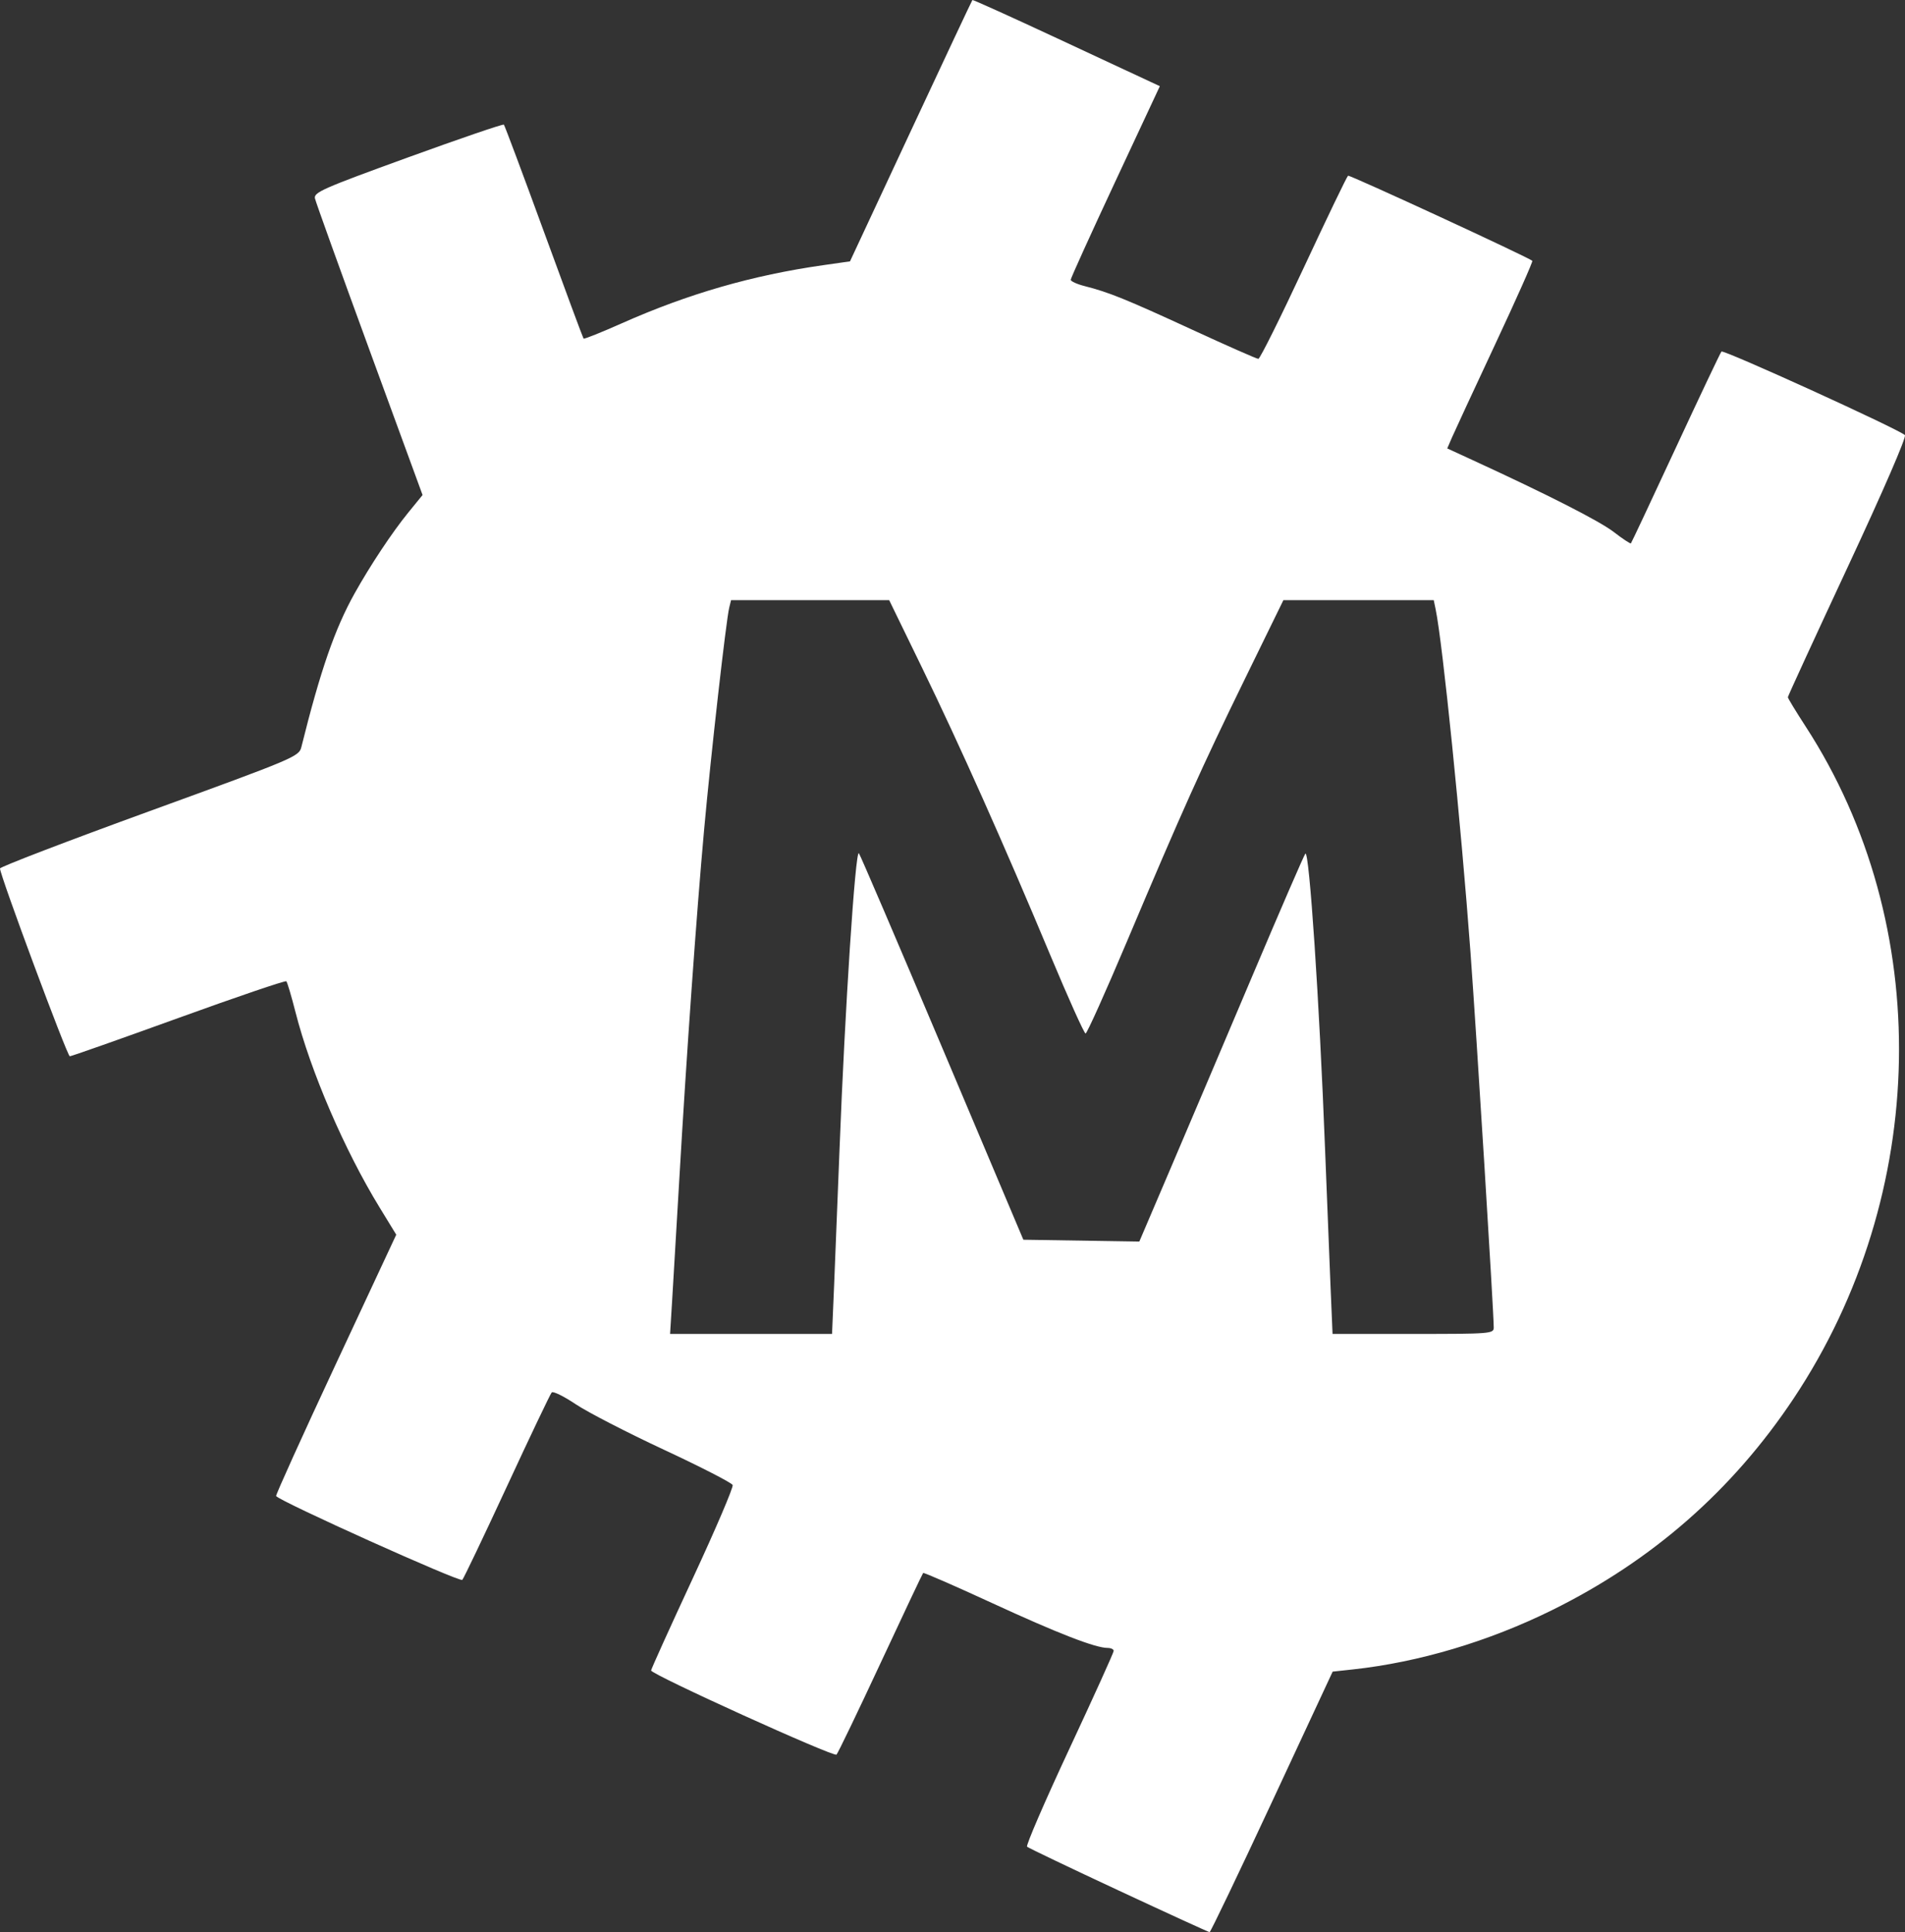<?xml version="1.0" encoding="UTF-8" standalone="no"?>
<!-- Created with Inkscape (http://www.inkscape.org/) -->

<svg
   xmlns:dc="http://purl.org/dc/elements/1.1/"
   xmlns:cc="http://creativecommons.org/ns#"
   xmlns:rdf="http://www.w3.org/1999/02/22-rdf-syntax-ns#"
   xmlns:svg="http://www.w3.org/2000/svg"
   xmlns="http://www.w3.org/2000/svg"
   xmlns:sodipodi="http://sodipodi.sourceforge.net/DTD/sodipodi-0.dtd"
   xmlns:inkscape="http://www.inkscape.org/namespaces/inkscape"
   id="svg2"
   version="1.1"
   inkscape:version="0.91 r13725"
   width="576.445"
   height="584.56"
   viewBox="0 0 576.445 584.56"
   sodipodi:docname="mass_mini_header.svg">
  <rect x="0" y="0" width="576.445" height="584.56" fill="#333333" stroke="none"/>
  <defs
     id="defs6" />
  <sodipodi:namedview
     pagecolor="#ffffff"
     bordercolor="#666666"
     borderopacity="1"
     objecttolerance="10"
     gridtolerance="10"
     guidetolerance="10"
     inkscape:pageopacity="0"
     inkscape:pageshadow="2"
     inkscape:window-width="1920"
     inkscape:window-height="1044"
     id="namedview4"
     showgrid="false"
     fit-margin-top="0"
     fit-margin-left="0"
     fit-margin-right="0"
     fit-margin-bottom="0"
     inkscape:zoom="0.52976889"
     inkscape:cx="-866.77762"
     inkscape:cy="324.47946"
     inkscape:window-x="0"
     inkscape:window-y="0"
     inkscape:window-maximized="0"
     inkscape:current-layer="svg2" />
  <path
     style="fill:#ffffff;fill-opacity:1"
     d="m 338.5,571.962 c -14.85,-6.921 -27.322,-12.885 -27.716,-13.252 -0.394,-0.367 5.344,-13.645 12.75,-29.505 C 330.94,513.343 337,499.963 337,499.47 c 0,-0.493 -0.826,-0.897 -1.835,-0.897 -3.716,0 -15.093,-4.42 -35.028,-13.607 -11.243,-5.182 -20.601,-9.263 -20.795,-9.069 -0.194,0.194 -5.994,12.459 -12.889,27.256 -6.895,14.797 -12.894,27.261 -13.331,27.698 -0.82,0.82 -56.066,-24.247 -56.102,-25.456 -0.011,-0.373 5.647,-12.877 12.573,-27.786 6.926,-14.909 12.375,-27.654 12.108,-28.322 -0.267,-0.668 -9.602,-5.462 -20.744,-10.654 -11.142,-5.192 -23.184,-11.401 -26.759,-13.799 -3.575,-2.397 -6.839,-4 -7.253,-3.56 -0.414,0.439 -6.485,13.174 -13.491,28.299 -7.007,15.125 -13.109,27.911 -13.561,28.414 -0.716,0.797 -55.475,-23.86 -56.343,-25.37 -0.172,-0.299 7.937,-18.212 18.02,-39.807 l 18.333,-39.263 -5.041,-8.237 c -10.623,-17.357 -20.871,-41.152 -25.441,-59.07 -1.239,-4.858 -2.489,-9.069 -2.778,-9.358 -0.289,-0.289 -14.959,4.698 -32.601,11.083 -17.642,6.384 -32.457,11.608 -32.923,11.608 C 20.349,319.573 0,264.825 0,262.755 0,262.269 20.353,254.468 45.228,245.419 89.271,229.398 90.475,228.889 91.189,226.02 c 5.785,-23.233 10.129,-35.774 16.088,-46.447 4.752,-8.512 11.379,-18.5 16.203,-24.423 l 4.386,-5.385 -16.053,-43.846 C 102.985,81.804 95.556,61.159 95.306,60.041 c -0.411,-1.835 2.315,-3.038 28.127,-12.409 15.721,-5.707 28.787,-10.173 29.036,-9.924 0.249,0.249 5.704,14.833 12.123,32.409 6.418,17.576 11.815,32.122 11.992,32.325 0.177,0.203 5.406,-1.889 11.619,-4.65 20.054,-8.912 39.481,-14.514 60.914,-17.567 l 8.089,-1.152 18.393,-39.412 C 285.714,17.984 294.106,0.138 294.246,0.003 294.386,-0.133 305.975,5.106 320,11.644 c 14.025,6.538 26.73,12.46 28.232,13.159 l 2.732,1.271 -13.482,28.853 C 330.067,70.796 324,84.166 324,84.638 c 0,0.472 1.913,1.341 4.25,1.932 7.243,1.83 12.598,4 32.449,13.152 10.56,4.868 19.594,8.851 20.076,8.851 0.482,0 6.655,-12.395 13.718,-27.545 7.063,-15.15 13.104,-27.691 13.424,-27.871 0.519,-0.291 54.768,24.767 55.753,25.753 0.22,0.22 -4.84,11.597 -11.245,25.281 -6.405,13.685 -12.286,26.366 -13.07,28.18 l -1.425,3.299 7.784,3.581 c 22.797,10.488 38.309,18.391 42.632,21.722 2.667,2.054 4.989,3.592 5.16,3.417 0.172,-0.175 6.267,-13.143 13.545,-28.818 7.278,-15.675 13.512,-28.821 13.853,-29.213 0.589,-0.678 53.586,23.455 55.509,25.277 0.543,0.514 -6.476,16.709 -17.25,39.801 C 549.174,192.852 541,210.627 541,210.938 c 0,0.311 2.42,4.294 5.378,8.851 38.966,60.02 37.517,141.495 -3.615,203.284 -18.496,27.785 -42.798,49.084 -73.065,64.038 -19.252,9.512 -40.377,15.803 -60.319,17.965 l -6.12,0.663 -18.361,39.417 c -10.099,21.679 -18.595,39.411 -18.88,39.403 -0.285,-0.008 -12.668,-5.677 -27.518,-12.598 z M 252.401,388.823 c 0.345,-8.113 1.085,-26.675 1.644,-41.25 1.619,-42.236 4.776,-90.512 5.848,-89.44 0.331,0.331 11.665,26.778 25.186,58.771 l 24.584,58.169 17.546,0.273 17.546,0.273 9.517,-22.273 c 5.234,-12.25 16.377,-38.473 24.762,-58.273 8.385,-19.8 15.565,-36.361 15.957,-36.802 1.176,-1.325 4.257,44.813 5.963,89.302 0.559,14.575 1.299,33.138 1.644,41.25 l 0.628,14.75 24.387,0 c 23.483,0 24.387,-0.072 24.387,-1.943 0,-4.661 -5.23,-89.005 -7.041,-113.557 -2.872,-38.93 -8.429,-93.607 -10.544,-103.75 l -0.573,-2.75 -22.746,0 -22.746,0 -11.61,23.75 c -13.138,26.876 -19.027,39.982 -35.746,79.552 -6.461,15.291 -12.088,27.804 -12.505,27.806 -0.417,0.003 -5.237,-10.708 -10.711,-23.802 -14.002,-33.491 -27.378,-63.455 -38.861,-87.056 l -9.853,-20.25 -23.923,0 -23.923,0 -0.552,2.25 c -0.956,3.899 -5.531,44.337 -7.607,67.25 -2.276,25.11 -5.321,68.029 -7.52,106 -0.828,14.3 -1.792,30.613 -2.141,36.25 l -0.635,10.25 24.506,0 24.506,0 0.628,-14.75 z"
     id="path4138"
     inkscape:connector-curvature="0" />
</svg>
